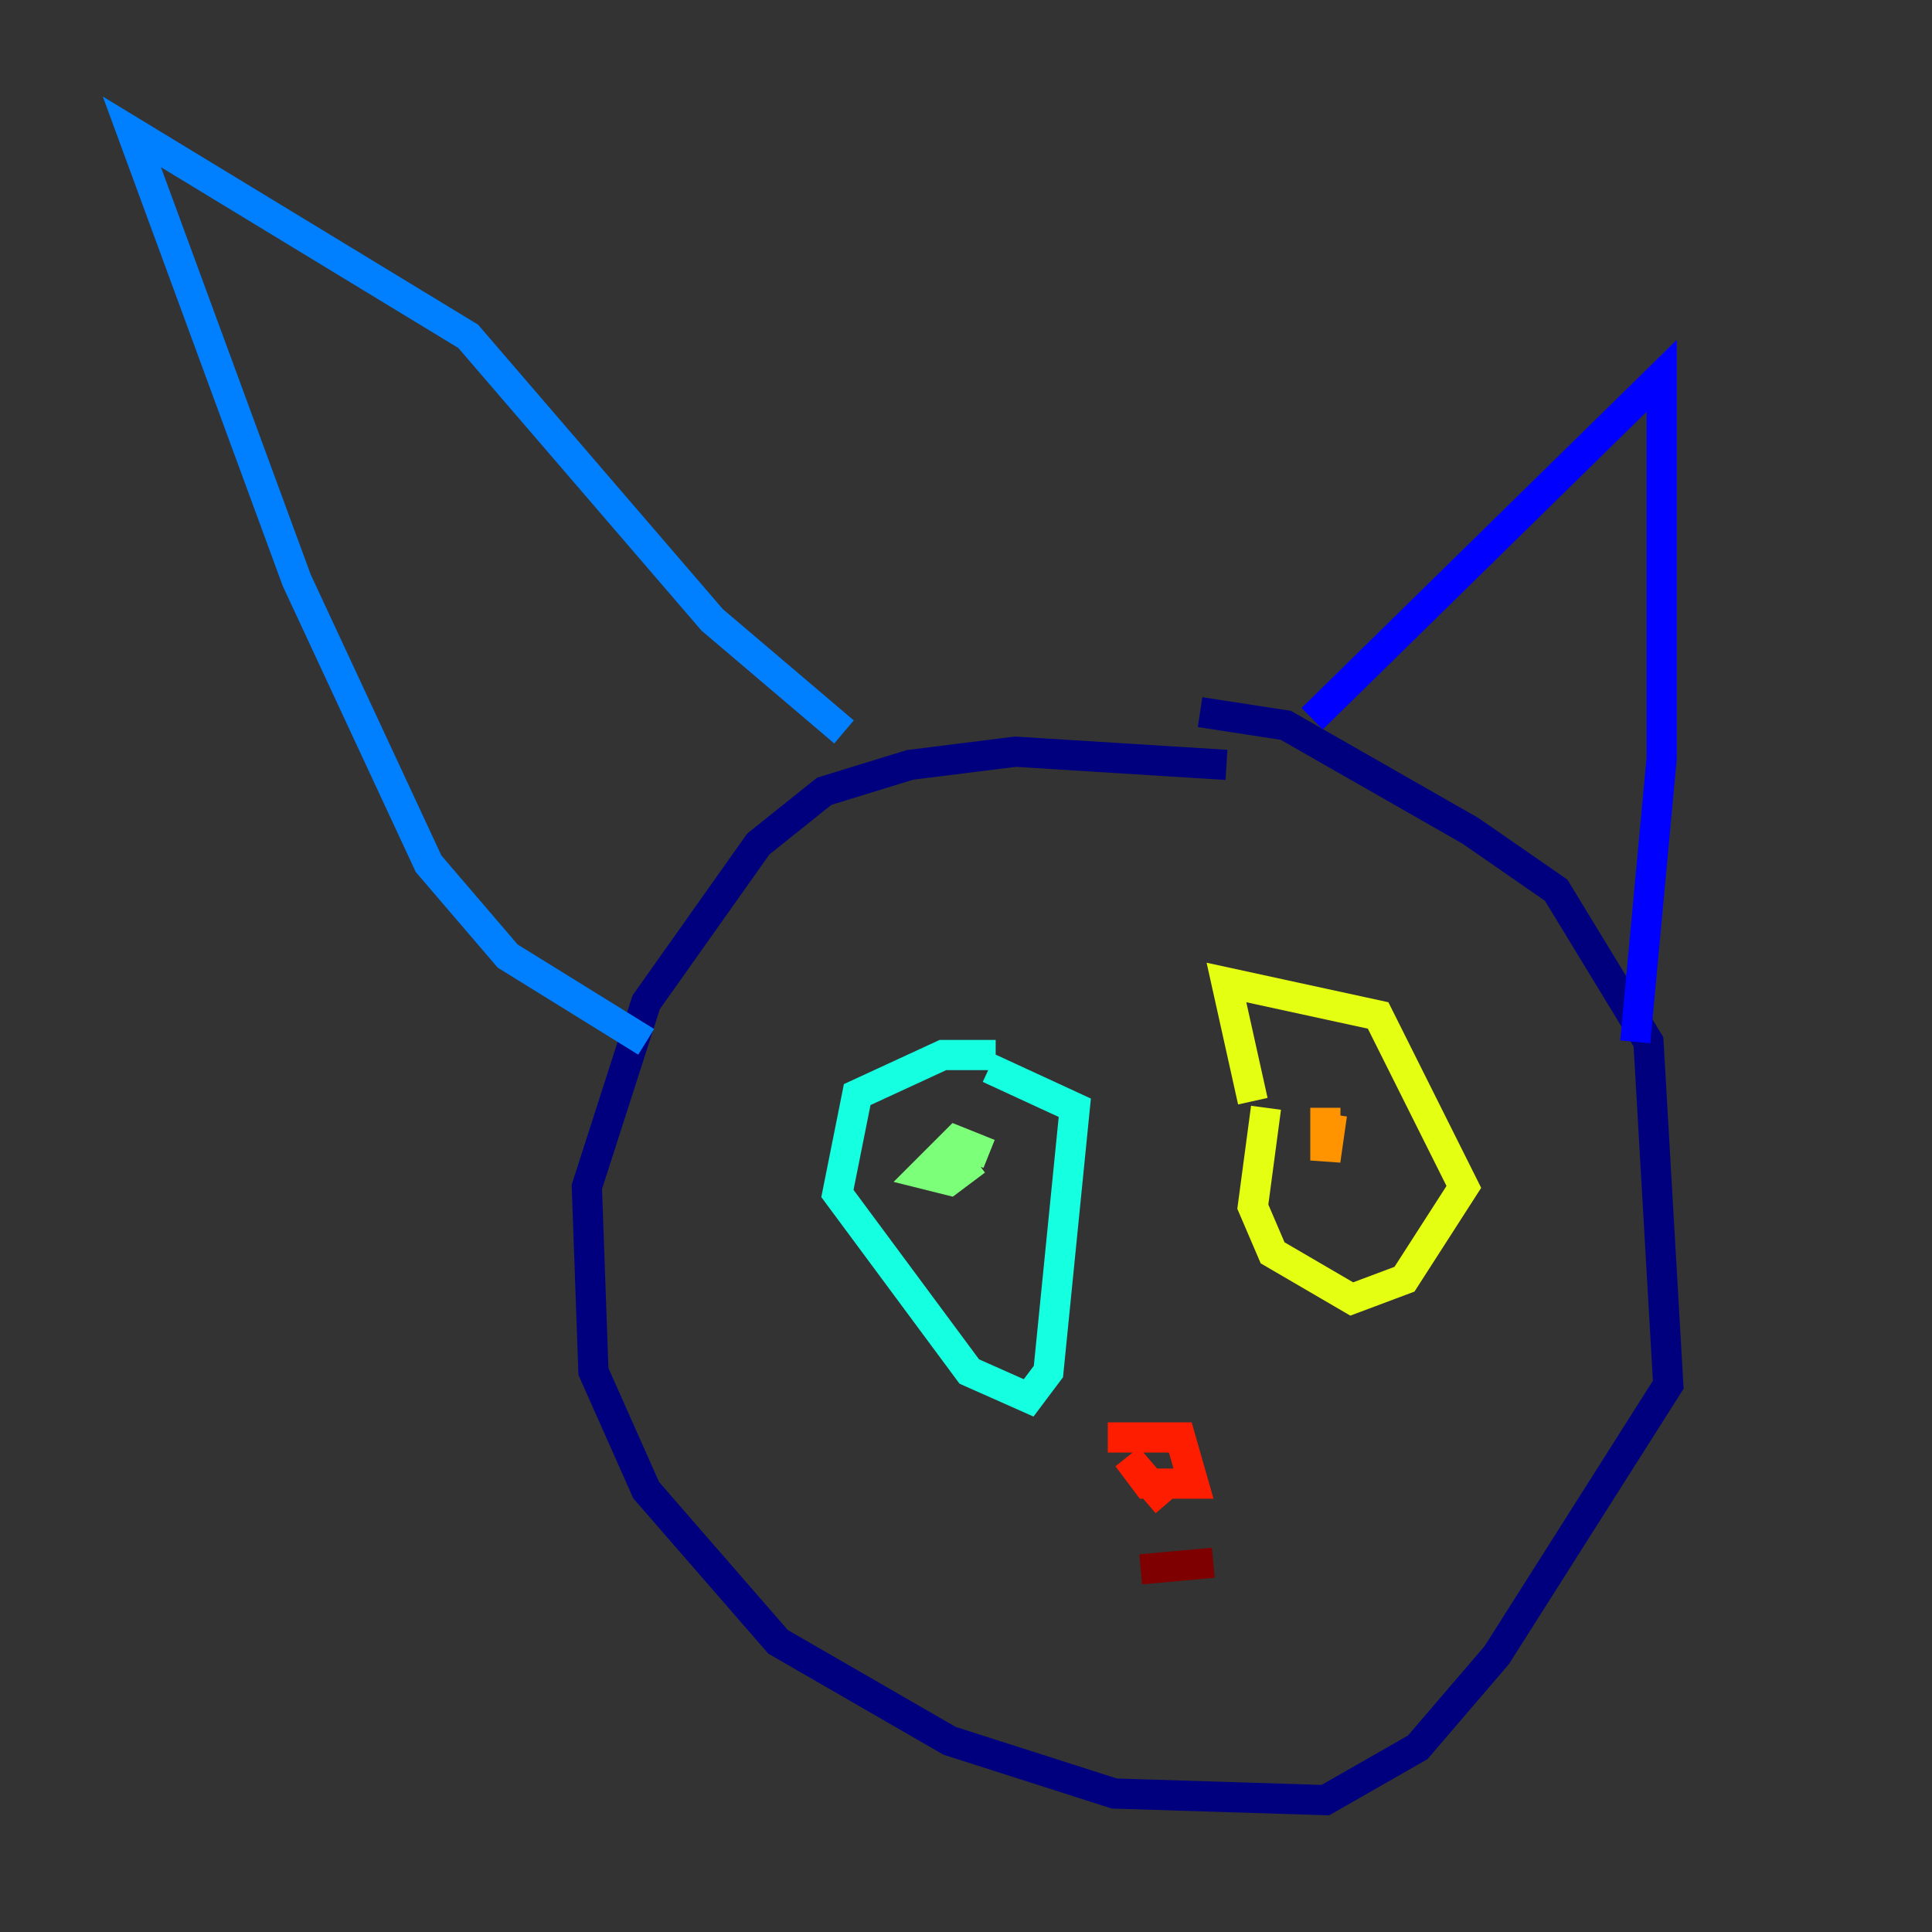 <?xml version="1.0" encoding="utf-8" ?>
<svg baseProfile="tiny" height="128" version="1.2" viewBox="0,0,128,128" width="128" xmlns="http://www.w3.org/2000/svg" xmlns:ev="http://www.w3.org/2001/xml-events" xmlns:xlink="http://www.w3.org/1999/xlink"><rect x="0" y="0" width="128" height="128" fill="#333333" stroke="none"/><defs /><polyline fill="none" points="81.256,50.676 67.276,49.802 60.287,50.676 54.608,52.423 50.239,55.918 42.812,66.403 38.88,78.635 39.317,90.867 42.812,98.73 51.55,108.778 62.908,115.331 73.829,118.826 87.809,119.263 93.925,115.768 99.167,109.652 110.526,91.741 109.215,69.024 103.099,58.976 97.42,55.044 85.188,48.055 79.508,47.181" stroke="#00007f" stroke-width="2" /><polyline fill="none" points="86.935,47.618 110.089,24.901 110.089,50.239 108.341,69.024" stroke="#0000ff" stroke-width="2" /><polyline fill="none" points="55.918,48.492 47.181,41.065 31.017,22.28 8.737,8.737 19.659,38.444 28.396,57.229 33.638,63.345 42.812,69.024" stroke="#0080ff" stroke-width="2" /><polyline fill="none" points="65.966,69.898 62.471,69.898 56.792,72.519 55.481,79.072 64.218,90.867 68.15,92.614 69.461,90.867 71.208,73.392 65.529,70.771" stroke="#15ffe1" stroke-width="2" /><polyline fill="none" points="65.529,76.451 63.345,75.577 61.16,77.761 62.908,78.198 64.655,76.887" stroke="#7cff79" stroke-width="2" /><polyline fill="none" points="83.877,73.392 83.003,79.945 84.314,83.003 89.556,86.061 93.051,84.751 96.983,78.635 91.304,67.276 81.256,65.092 83.003,72.956" stroke="#e4ff12" stroke-width="2" /><polyline fill="none" points="87.809,73.392 87.809,76.887 88.246,73.829" stroke="#ff9400" stroke-width="2" /><polyline fill="none" points="73.392,95.236 78.198,95.236 79.072,98.293 76.014,98.293 74.703,96.546 77.324,99.604" stroke="#ff1d00" stroke-width="2" /><polyline fill="none" points="75.577,103.973 80.382,103.536" stroke="#7f0000" stroke-width="2" /></svg>